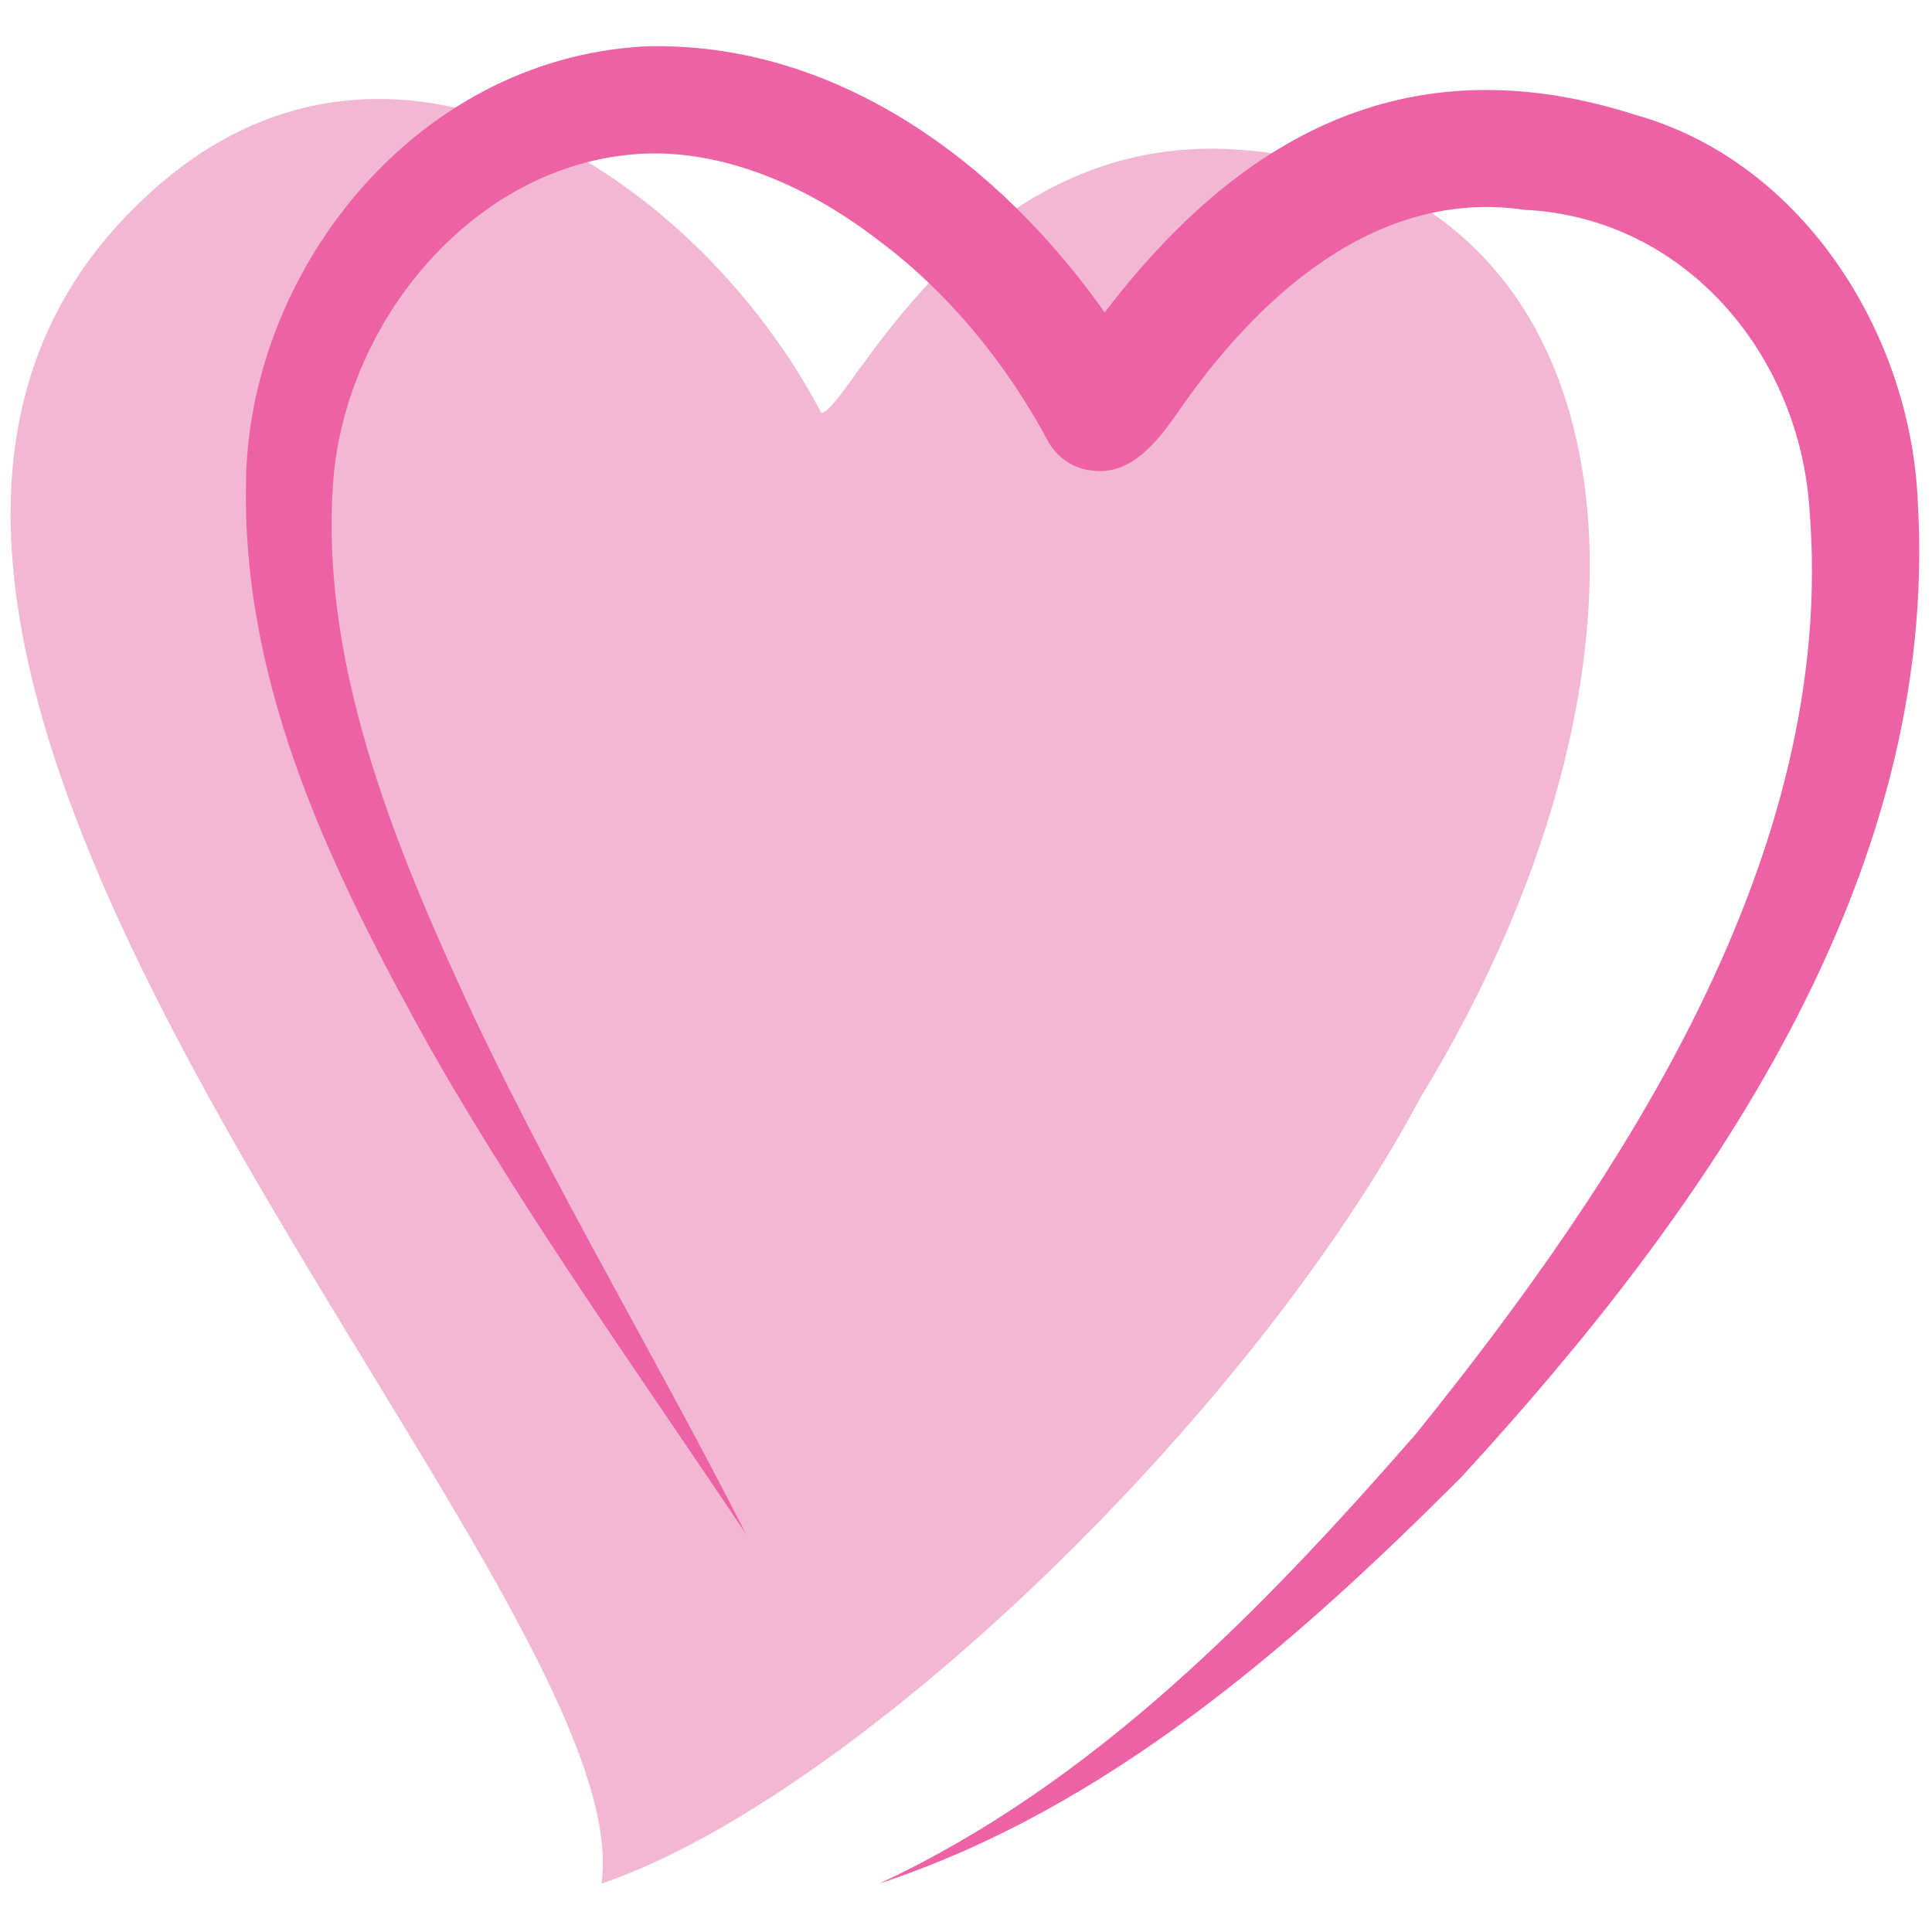 <svg xmlns="http://www.w3.org/2000/svg" xmlns:xlink="http://www.w3.org/1999/xlink" version="1.1" width="256" height="256" viewBox="0 0 256 256" xml:space="preserve">
<g style="stroke: none; stroke-width: 0; stroke-dasharray: none; stroke-linecap: butt; stroke-linejoin: miter; stroke-miterlimit: 10; fill: none; fill-rule: nonzero; opacity: 1;" transform="translate(1.407 1.407) scale(2.81 2.81)">
	<path d="M 57.936 6.559 C 76.603 7.948 79.465 30 66.486 51.244 C 58.49 66.288 39.861 84.227 27.86 88.322 c 0.284 -1.984 -0.354 -4.527 -1.605 -7.494 c -1.132 -2.684 -2.766 -5.716 -4.673 -8.993 C 10.289 52.432 -10.586 24.411 6.432 8.724 C 17.784 -1.839 32.366 7.795 38.224 18.961 C 39.442 19.056 45.028 5.598 57.936 6.559 z" style="stroke: none; stroke-width: 1; stroke-dasharray: none; stroke-linecap: butt; stroke-linejoin: miter; stroke-miterlimit: 10; fill: rgb(242,183,211); fill-rule: nonzero; opacity: 1;" transform=" matrix(1 0 0 1 0 0) " stroke-linecap="round"/>
	<path d="M 76.608 4.913 c -10.911 -3.496 -18.81 1.196 -25.02 9.319 C 46.579 7.111 38.847 1.411 29.873 1.687 C 18.89 2.312 11.124 12.505 11.097 22.427 c -0.135 9.685 4.155 18.354 8.68 26.489 c 4.55 7.97 9.844 15.359 14.899 22.919 c -4.13 -8.112 -8.802 -15.945 -12.683 -24.08 c -3.662 -7.836 -7.313 -16.468 -6.809 -25.127 c 0.39 -7.897 6.768 -15.628 14.857 -15.891 c 3.921 -0.1 7.802 1.714 10.888 4.1 c 3.296 2.456 6.01 5.79 7.954 9.4 c 0.419 0.818 1.241 1.4 2.223 1.464 c 1.753 0.168 2.959 -1.377 3.843 -2.629 c 3.74 -5.475 9.375 -10.716 16.444 -9.679 c 7.549 0.368 12.994 6.812 13.44 14.232 c 1.271 16.137 -8.79 31.36 -18.57 43.496 c -7.226 8.277 -15.19 16.492 -25.307 21.2 c 10.762 -3.545 19.615 -11.302 27.501 -19.22 c 11.462 -12.487 22.541 -28.154 21.473 -45.977 C 89.591 15.241 84.518 7.129 76.608 4.913 z" style="stroke: none; stroke-width: 1; stroke-dasharray: none; stroke-linecap: butt; stroke-linejoin: miter; stroke-miterlimit: 10; fill: rgb(237,98,164); fill-rule: nonzero; opacity: 1;" transform=" matrix(1 0 0 1 0 0) " stroke-linecap="round"/>
</g>
</svg>